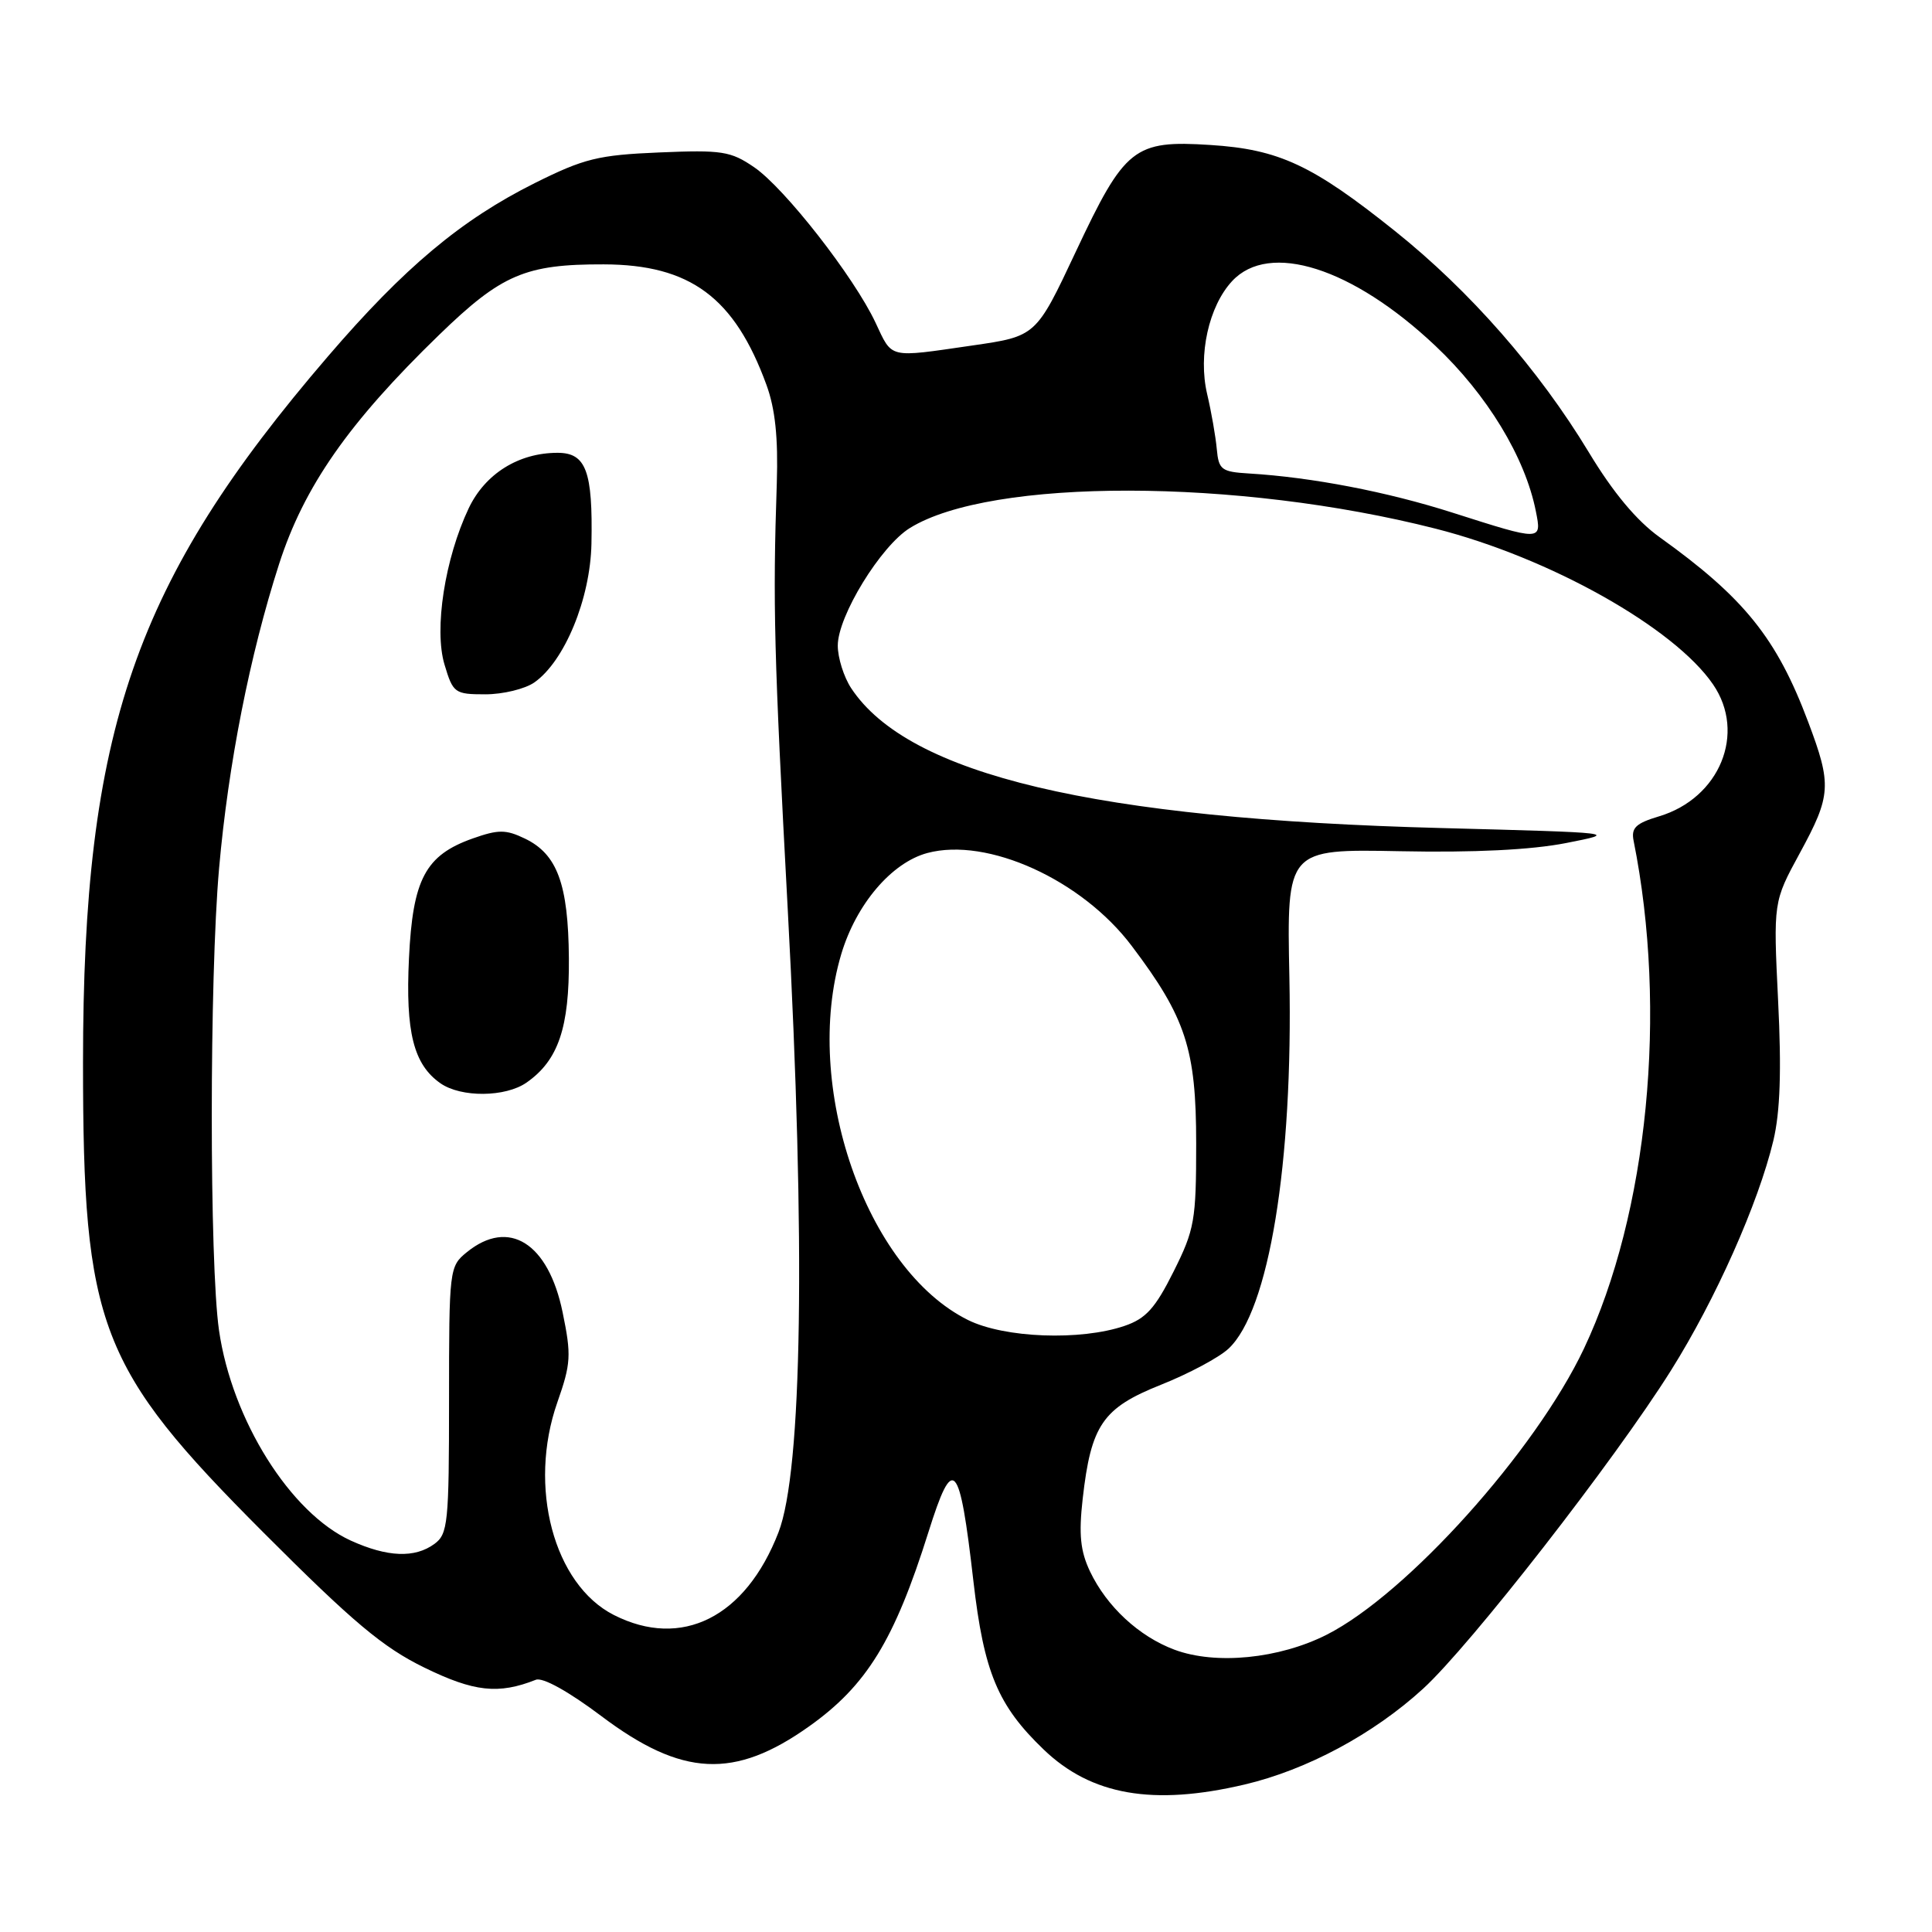 <?xml version="1.0" encoding="UTF-8" standalone="no"?>
<!DOCTYPE svg PUBLIC "-//W3C//DTD SVG 1.1//EN" "http://www.w3.org/Graphics/SVG/1.1/DTD/svg11.dtd" >
<svg xmlns="http://www.w3.org/2000/svg" xmlns:xlink="http://www.w3.org/1999/xlink" version="1.1" viewBox="0 0 256 256">
 <g >
 <path fill="currentColor"
d=" M 164.91 236.46 C 173.16 234.52 181.99 229.78 188.56 223.77 C 194.81 218.06 213.94 193.50 221.42 181.58 C 227.32 172.19 232.99 159.45 234.98 151.13 C 235.88 147.35 236.07 141.88 235.61 132.63 C 234.97 119.50 234.97 119.50 238.48 113.05 C 242.65 105.39 242.74 104.01 239.59 95.65 C 235.42 84.56 231.13 79.22 219.92 71.19 C 216.86 69.00 213.74 65.26 210.52 59.92 C 203.90 48.98 194.78 38.56 184.85 30.62 C 173.90 21.86 169.47 19.79 160.38 19.21 C 150.26 18.56 149.05 19.52 142.54 33.37 C 137.28 44.56 137.28 44.56 128.84 45.78 C 117.59 47.41 118.28 47.57 116.01 42.75 C 113.17 36.70 103.97 24.92 99.93 22.16 C 96.82 20.03 95.65 19.85 87.36 20.20 C 79.26 20.54 77.40 21.00 70.86 24.26 C 61.11 29.13 53.58 35.43 43.44 47.24 C 17.85 77.03 11.00 96.78 11.00 140.82 C 11.00 175.76 13.10 181.22 34.92 203.08 C 46.80 214.98 50.75 218.29 56.24 220.97 C 62.81 224.18 66.05 224.54 71.00 222.58 C 71.91 222.22 75.33 224.12 79.68 227.39 C 90.38 235.45 97.32 235.79 107.23 228.74 C 114.84 223.33 118.51 217.36 123.02 203.02 C 126.30 192.59 127.14 193.50 128.98 209.50 C 130.37 221.57 132.21 225.99 138.29 231.82 C 144.60 237.89 152.80 239.31 164.91 236.46 Z  M 155.64 218.60 C 150.92 216.84 146.65 212.88 144.43 208.22 C 143.15 205.52 142.93 203.32 143.46 198.61 C 144.57 188.81 146.10 186.57 153.83 183.49 C 157.50 182.03 161.53 179.88 162.78 178.71 C 168.15 173.72 171.35 154.15 170.85 129.50 C 170.50 112.50 170.50 112.50 185.50 112.79 C 195.32 112.99 202.92 112.61 207.50 111.71 C 214.48 110.34 214.42 110.34 191.00 109.72 C 145.03 108.52 120.36 102.67 112.78 91.18 C 111.81 89.70 111.01 87.17 111.01 85.55 C 111.00 81.65 116.70 72.35 120.57 69.96 C 131.29 63.33 163.97 63.37 190.22 70.05 C 205.33 73.89 221.83 83.15 226.99 90.69 C 231.41 97.14 227.88 105.76 219.83 108.17 C 216.75 109.09 216.12 109.70 216.46 111.40 C 220.99 133.95 218.37 160.73 209.88 178.70 C 203.46 192.27 186.43 211.21 175.81 216.60 C 169.49 219.80 161.10 220.63 155.64 218.60 Z  M 81.33 213.99 C 73.37 209.94 69.93 197.00 73.85 185.82 C 75.66 180.67 75.72 179.57 74.55 173.89 C 72.66 164.69 67.42 161.40 61.86 165.92 C 59.54 167.80 59.50 168.14 59.50 185.49 C 59.50 201.83 59.35 203.27 57.56 204.58 C 54.96 206.48 51.34 206.34 46.49 204.14 C 38.48 200.49 30.74 188.16 29.02 176.28 C 27.74 167.40 27.74 129.61 29.03 115.05 C 30.25 101.24 33.10 86.80 36.97 74.77 C 40.28 64.47 46.20 55.99 58.20 44.36 C 66.45 36.36 69.62 35.00 80.00 35.03 C 91.46 35.06 97.33 39.41 101.56 51.00 C 102.72 54.17 103.12 58.01 102.93 64.00 C 102.39 80.08 102.56 86.59 104.38 120.50 C 106.76 164.73 106.31 194.91 103.15 203.05 C 98.79 214.31 90.32 218.56 81.33 213.99 Z  M 69.78 143.44 C 73.98 140.50 75.45 136.18 75.38 126.96 C 75.30 117.14 73.84 113.17 69.54 111.11 C 67.02 109.90 66.04 109.90 62.64 111.10 C 56.37 113.32 54.69 116.48 54.19 126.99 C 53.72 136.76 54.80 141.05 58.36 143.54 C 61.09 145.45 66.98 145.40 69.78 143.44 Z  M 70.80 90.43 C 74.81 87.62 78.22 79.35 78.37 72.05 C 78.56 62.43 77.66 60.00 73.88 60.00 C 68.72 60.00 64.29 62.77 62.11 67.34 C 58.95 74.00 57.49 83.37 58.90 88.06 C 60.03 91.84 60.25 92.00 64.32 92.00 C 66.65 92.00 69.56 91.29 70.80 90.43 Z  M 128.27 174.91 C 114.72 168.20 106.28 143.83 111.47 126.43 C 113.45 119.81 118.13 114.31 122.87 113.03 C 130.84 110.89 143.35 116.57 149.96 125.34 C 157.13 134.83 158.50 139.03 158.50 151.50 C 158.50 161.72 158.29 162.92 155.50 168.50 C 153.07 173.36 151.83 174.73 149.00 175.69 C 143.17 177.68 133.10 177.30 128.27 174.91 Z  M 192.50 67.94 C 183.81 65.16 173.82 63.24 165.50 62.74 C 161.84 62.52 161.48 62.24 161.23 59.50 C 161.08 57.85 160.51 54.57 159.95 52.20 C 158.74 47.03 160.16 40.59 163.26 37.25 C 168.18 31.95 179.21 35.46 190.19 45.82 C 197.05 52.29 202.09 60.58 203.51 67.75 C 204.30 71.71 204.31 71.71 192.50 67.94 Z "/>
</g>
</svg>